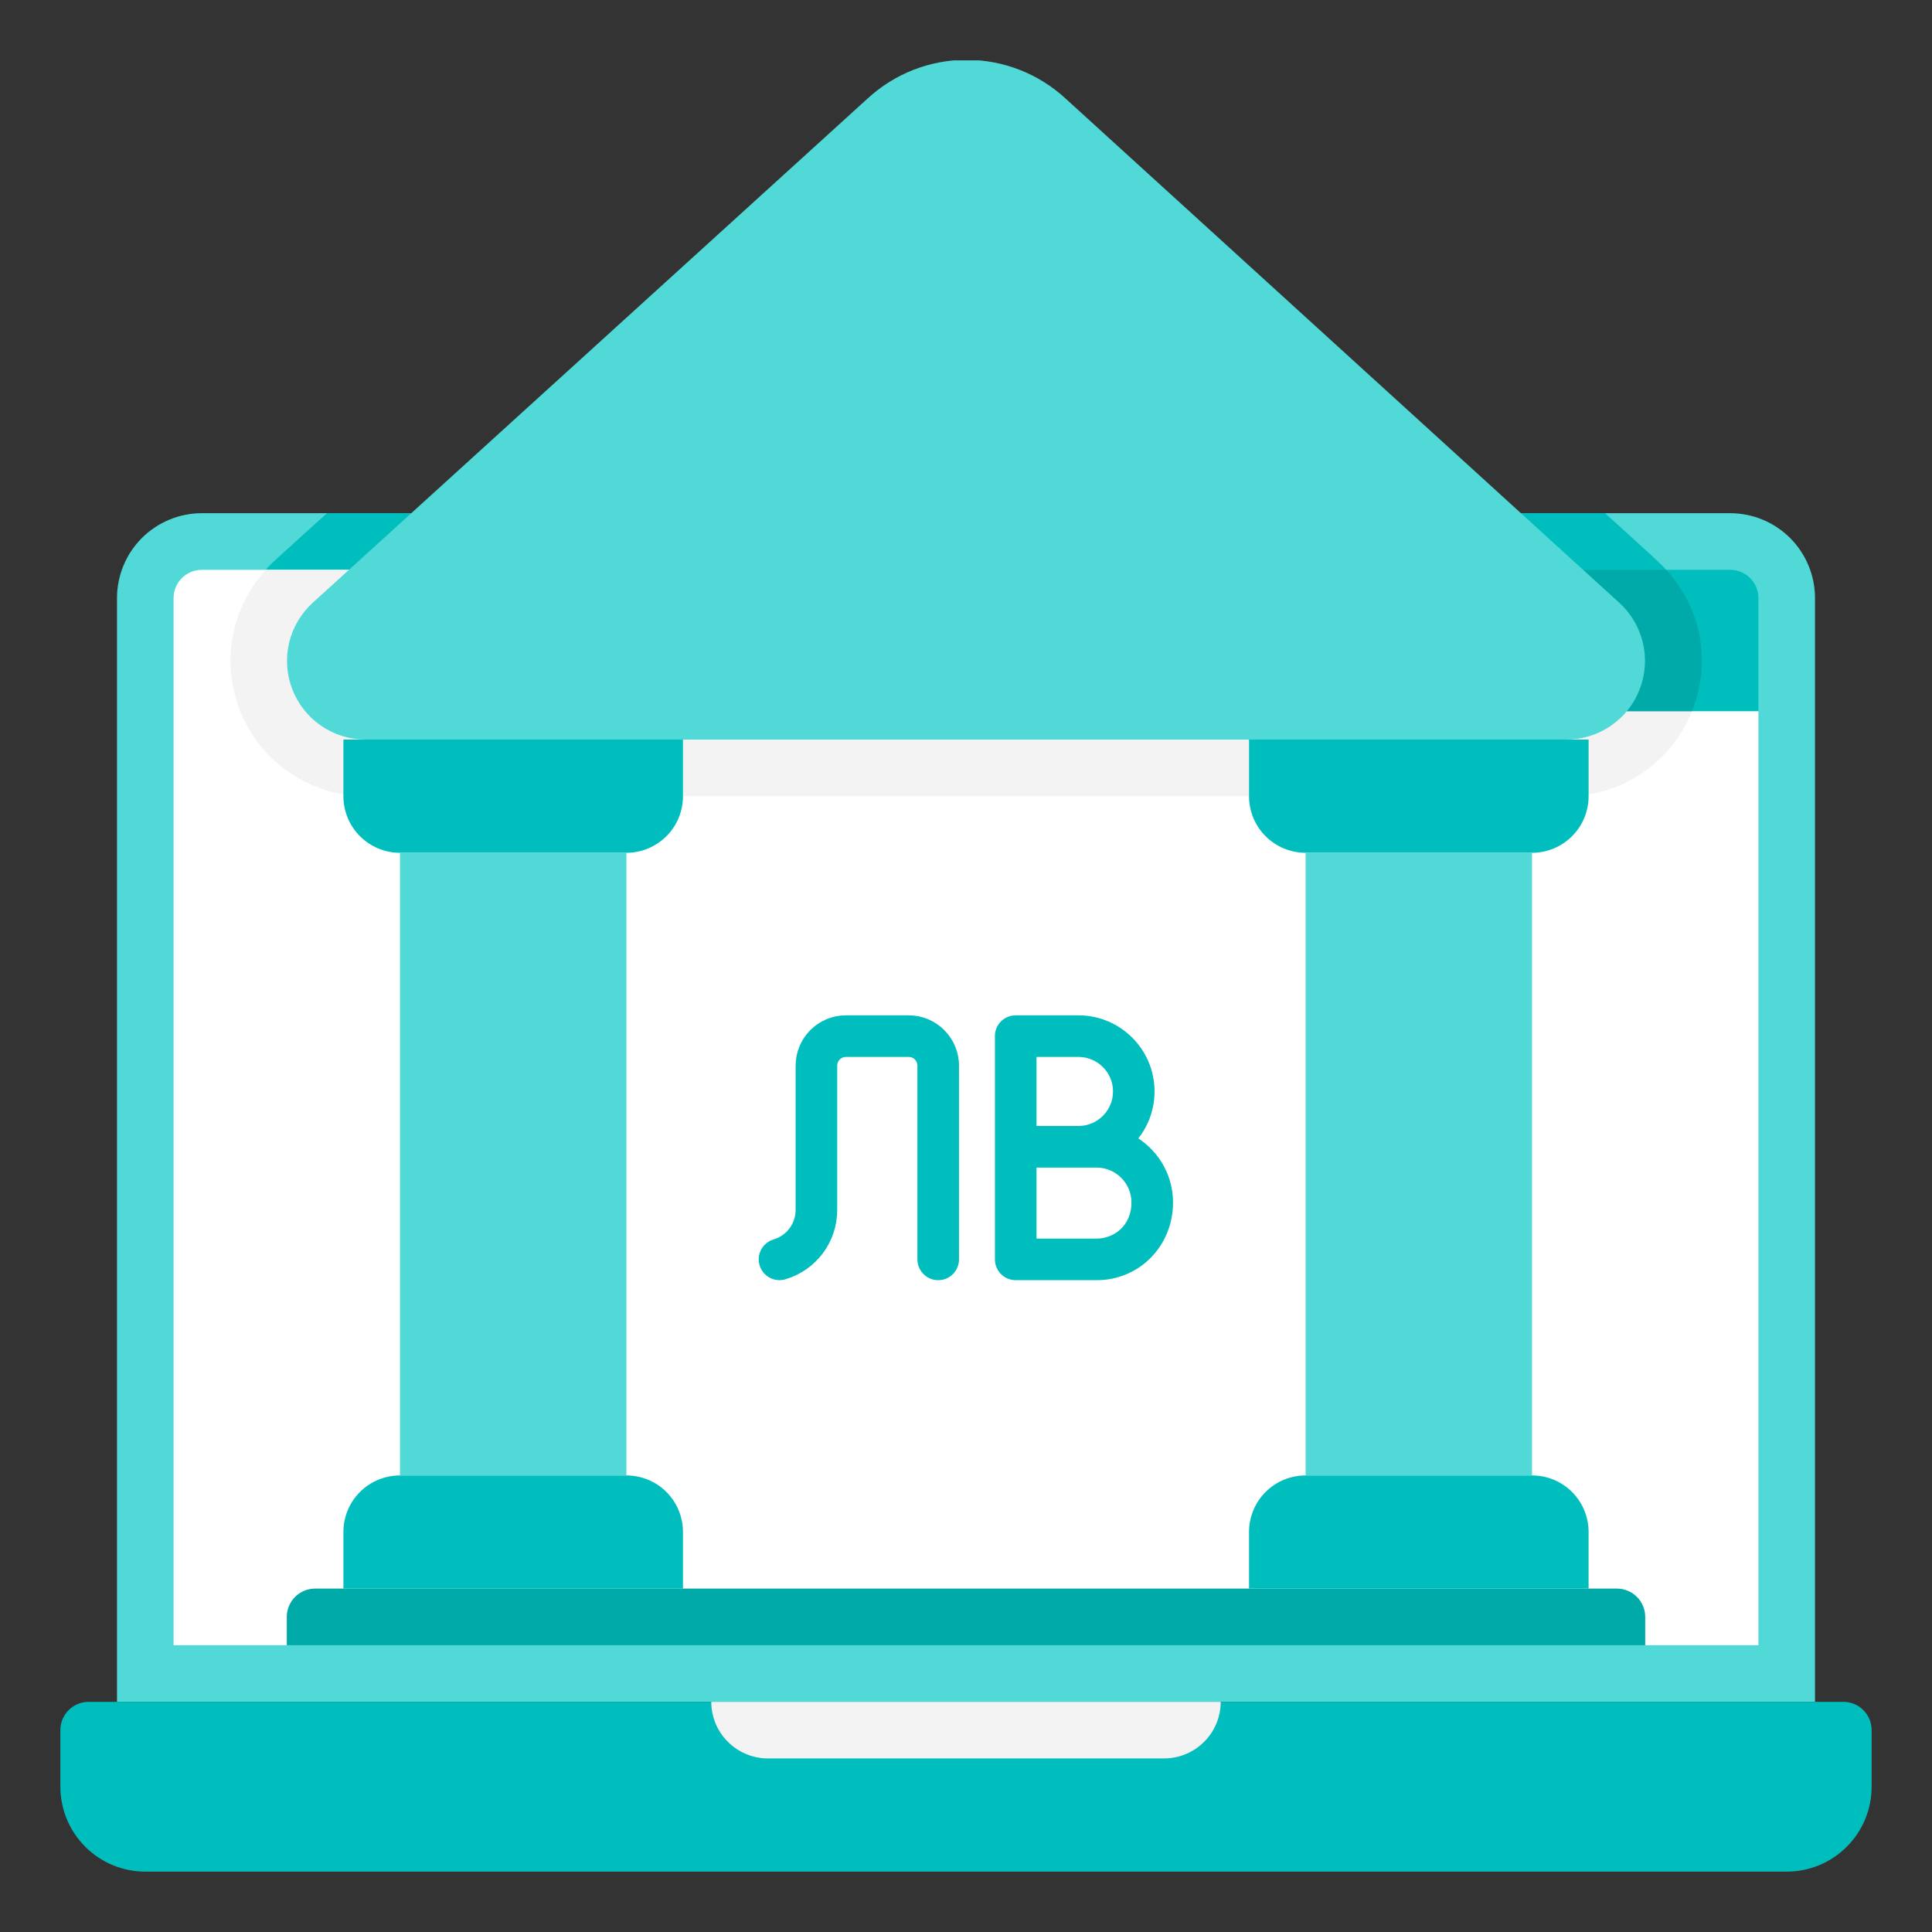<svg xmlns="http://www.w3.org/2000/svg" fill="none" viewBox="0 0 32 32"><rect x="0" y="0" width="32" height="32" fill="#333333" stroke="none"/><g clip-path="url(#a)"><path fill="#50D9D7" d="M30.062 9.906V28.188H1.938V9.906C1.938 9.533 2.086 9.176 2.349 8.912C2.613 8.648 2.971 8.5 3.344 8.5H28.656C29.029 8.5 29.387 8.648 29.651 8.912C29.914 9.176 30.062 9.533 30.062 9.906V9.906Z"/><path fill="#00BEBD" d="M1.469 28.188H30.531C30.656 28.188 30.775 28.237 30.863 28.325 30.951 28.413 31 28.532 31 28.656V29.594C31 29.967 30.852 30.324 30.588 30.588 30.324 30.852 29.967 31 29.594 31H2.406C2.033 31 1.676 30.852 1.412 30.588 1.148 30.324 1 29.967 1 29.594V28.656C1 28.532 1.049 28.413 1.137 28.325 1.225 28.237 1.344 28.188 1.469 28.188V28.188zM29.125 9.906V11.781H10.375L8.5 9.438H28.656C28.781 9.438 28.9 9.487 28.988 9.575 29.076 9.663 29.125 9.782 29.125 9.906z"/><path fill="#fff" d="M29.125 11.781V27.25H2.875V9.906C2.875 9.782 2.924 9.663 3.012 9.575C3.1 9.487 3.219 9.438 3.344 9.438H9.944C10.225 9.438 10.502 9.501 10.755 9.623C11.008 9.744 11.231 9.921 11.406 10.141C12.133 11.05 12.175 11.106 12.227 11.158C12.404 11.355 12.62 11.513 12.863 11.62C13.105 11.728 13.368 11.783 13.633 11.781H29.125Z"/><path fill="#F3F3F3" d="M19.281 29.125H12.719C12.47 29.125 12.232 29.026 12.056 28.85C11.88 28.675 11.781 28.436 11.781 28.188H20.219C20.219 28.436 20.12 28.675 19.944 28.85C19.768 29.026 19.53 29.125 19.281 29.125Z"/><path fill="#00BEBD" d="M27.597 9.438H4.403C4.473 9.348 4.562 9.273 5.416 8.5H26.584C27.344 9.189 27.512 9.339 27.597 9.438Z"/><path fill="#F3F3F3" d="M28.023 11.781C27.858 12.196 27.573 12.552 27.203 12.802C26.834 13.053 26.398 13.187 25.951 13.188H6.048C5.615 13.185 5.191 13.058 4.829 12.82C4.467 12.582 4.181 12.244 4.007 11.847C3.833 11.45 3.778 11.011 3.848 10.584C3.918 10.156 4.111 9.758 4.403 9.438H8.5L10.375 11.781H28.023Z"/><path fill="#00AAA8" d="M28.023 11.781H10.375L8.5 9.438H27.597C27.884 9.747 28.076 10.132 28.152 10.547C28.227 10.962 28.183 11.39 28.023 11.781Z"/><path fill="#50D9D7" d="M25.952 12.25H6.048C5.787 12.248 5.531 12.168 5.316 12.019C5.1 11.87 4.935 11.66 4.841 11.415C4.747 11.171 4.728 10.904 4.788 10.649C4.848 10.394 4.984 10.163 5.177 9.986L14.369 1.633C14.816 1.22 15.401 0.991 16.009 0.991C16.617 0.991 17.203 1.22 17.65 1.633L26.823 9.986C27.017 10.163 27.152 10.394 27.212 10.649C27.272 10.904 27.253 11.171 27.159 11.415C27.065 11.66 26.9 11.87 26.684 12.019C26.469 12.168 26.213 12.248 25.952 12.25V12.25Z"/><path fill="#00BEBD" d="M5.688 12.25H11.312V13.188C11.312 13.436 11.214 13.675 11.038 13.85 10.862 14.026 10.624 14.125 10.375 14.125H6.625C6.376 14.125 6.138 14.026 5.962 13.85 5.786 13.675 5.688 13.436 5.688 13.188V12.25zM6.625 24.438H10.375C10.624 24.438 10.862 24.536 11.038 24.712 11.214 24.888 11.312 25.126 11.312 25.375V26.312H5.688V25.375C5.688 25.126 5.786 24.888 5.962 24.712 6.138 24.536 6.376 24.438 6.625 24.438z"/><path fill="#00AAA8" d="M5.219 26.312H26.781C26.906 26.312 27.025 26.362 27.113 26.45C27.201 26.538 27.25 26.657 27.25 26.781V27.25H4.75V26.781C4.75 26.657 4.799 26.538 4.887 26.45C4.975 26.362 5.094 26.312 5.219 26.312V26.312Z"/><path fill="#50D9D7" d="M10.375 14.125H6.625V24.438H10.375V14.125Z"/><path fill="#00BEBD" d="M20.688 12.25H26.312V13.188C26.312 13.436 26.214 13.675 26.038 13.85 25.862 14.026 25.624 14.125 25.375 14.125H21.625C21.376 14.125 21.138 14.026 20.962 13.85 20.786 13.675 20.688 13.436 20.688 13.188V12.25zM21.625 24.438H25.375C25.624 24.438 25.862 24.536 26.038 24.712 26.214 24.888 26.312 25.126 26.312 25.375V26.312H20.688V25.375C20.688 25.126 20.786 24.888 20.962 24.712 21.138 24.536 21.376 24.438 21.625 24.438z"/><path fill="#50D9D7" d="M25.375 14.125H21.625V24.438H25.375V14.125Z"/><path fill="#00BEBD" stroke="#00BEBD" stroke-width=".2" d="M17.862 16.917H16.823C16.688 16.917 16.579 17.026 16.579 17.161V20.859C16.579 20.994 16.688 21.104 16.823 21.104H18.164C18.817 21.104 19.329 20.582 19.329 19.916 19.329 19.466 19.073 19.076 18.7 18.881 18.9 18.673 19.023 18.389 19.023 18.078 19.023 17.438 18.503 16.917 17.862 16.917V16.917zM17.068 17.406H17.862C18.233 17.406 18.535 17.707 18.535 18.078 18.535 18.449 18.233 18.75 17.862 18.75H17.068V17.406zM18.84 19.916C18.84 20.37 18.492 20.615 18.164 20.615H17.068V19.239H18.164C18.537 19.239 18.84 19.543 18.84 19.916zM15.54 21.104C15.675 21.104 15.784 20.994 15.784 20.859V17.65C15.784 17.246 15.455 16.917 15.051 16.917H14.011C13.607 16.917 13.278 17.246 13.278 17.65V20.038C13.278 20.311 13.102 20.547 12.841 20.625 12.712 20.664 12.638 20.8 12.677 20.929 12.716 21.059 12.852 21.132 12.982 21.093 13.451 20.952 13.767 20.528 13.767 20.038V17.65C13.767 17.515 13.877 17.406 14.011 17.406H15.051C15.185 17.406 15.295 17.515 15.295 17.65V20.859C15.295 20.994 15.405 21.104 15.54 21.104z"/></g><defs><clipPath id="a"><rect width="30" height="30" fill="#fff" transform="translate(1 1)"/></clipPath></defs></svg>